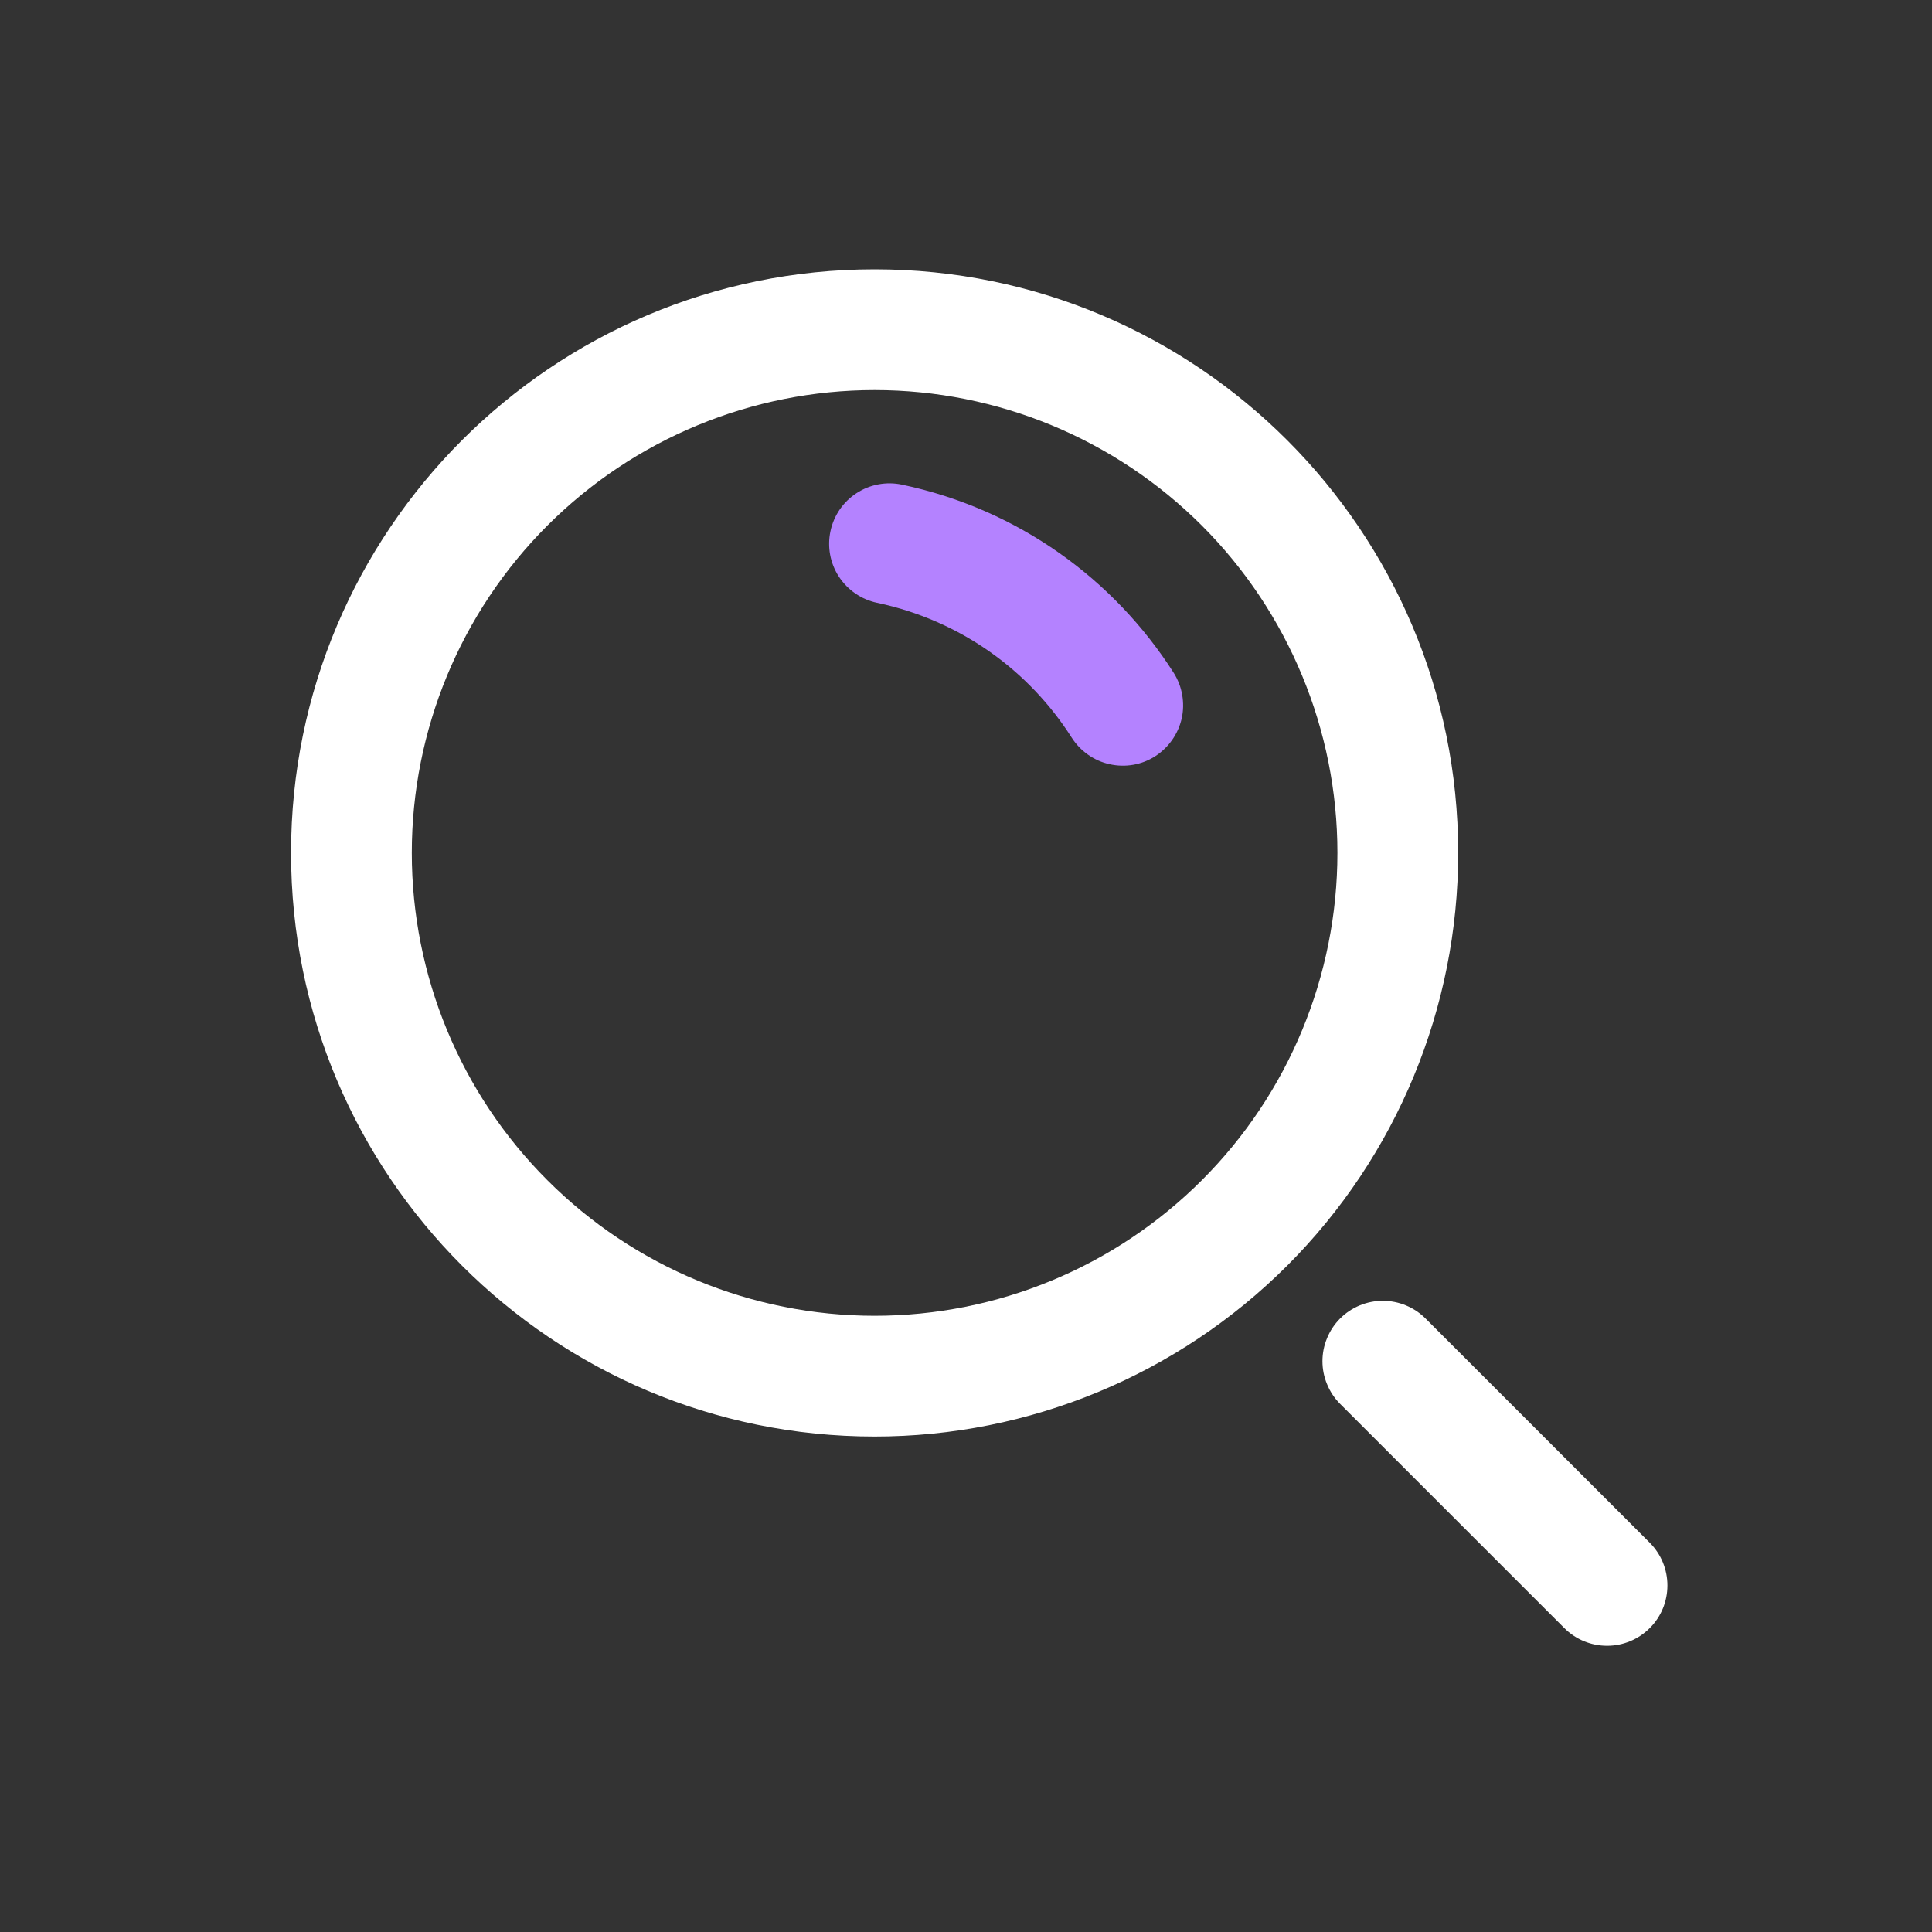 <svg width='20' height='20' viewBox='0 0 20 20' fill='none' xmlns='http://www.w3.org/2000/svg'><rect x="0" y="0" width="20" height="20" fill="#333333" stroke="none"/><path d='M9.054 4.038C7.783 4.038 6.564 4.543 5.666 5.441C4.767 6.34 4.263 7.559 4.263 8.829C4.263 10.1 4.767 11.319 5.666 12.217C6.564 13.116 7.783 13.621 9.054 13.621C10.325 13.621 11.543 13.116 12.442 12.217C13.34 11.319 13.845 10.1 13.845 8.829C13.845 7.559 13.34 6.34 12.442 5.441C11.543 4.543 10.325 4.038 9.054 4.038ZM3.013 8.829C3.013 5.493 5.717 2.788 9.054 2.788C12.39 2.788 15.095 5.493 15.095 8.829C15.095 10.432 14.459 11.968 13.326 13.101C12.193 14.234 10.656 14.871 9.054 14.871C5.717 14.871 3.013 12.166 3.013 8.829Z' fill='white'/><path d='M8.597 5.499C8.631 5.337 8.728 5.195 8.867 5.105C9.006 5.014 9.175 4.983 9.337 5.017C10.546 5.272 11.535 6.001 12.15 6.965C12.194 7.035 12.224 7.112 12.238 7.193C12.252 7.274 12.251 7.356 12.233 7.437C12.215 7.517 12.181 7.593 12.134 7.66C12.087 7.727 12.027 7.784 11.958 7.829C11.889 7.873 11.812 7.903 11.731 7.917C11.65 7.931 11.567 7.929 11.487 7.911C11.407 7.894 11.331 7.86 11.264 7.813C11.197 7.766 11.139 7.706 11.095 7.637C10.654 6.944 9.946 6.423 9.079 6.24C8.917 6.206 8.775 6.108 8.684 5.969C8.594 5.831 8.562 5.661 8.597 5.499Z' fill='#B482FF'/><path d='M13.873 13.649C13.99 13.532 14.149 13.466 14.315 13.466C14.481 13.466 14.64 13.532 14.757 13.649L17.078 15.97C17.195 16.087 17.261 16.246 17.261 16.412C17.261 16.578 17.196 16.737 17.078 16.854C16.961 16.971 16.802 17.037 16.637 17.037C16.471 17.037 16.312 16.972 16.194 16.854L13.873 14.533C13.815 14.475 13.769 14.406 13.738 14.33C13.706 14.254 13.69 14.173 13.69 14.091C13.69 14.009 13.706 13.928 13.738 13.852C13.769 13.776 13.815 13.707 13.873 13.649Z' fill='white'/></svg>